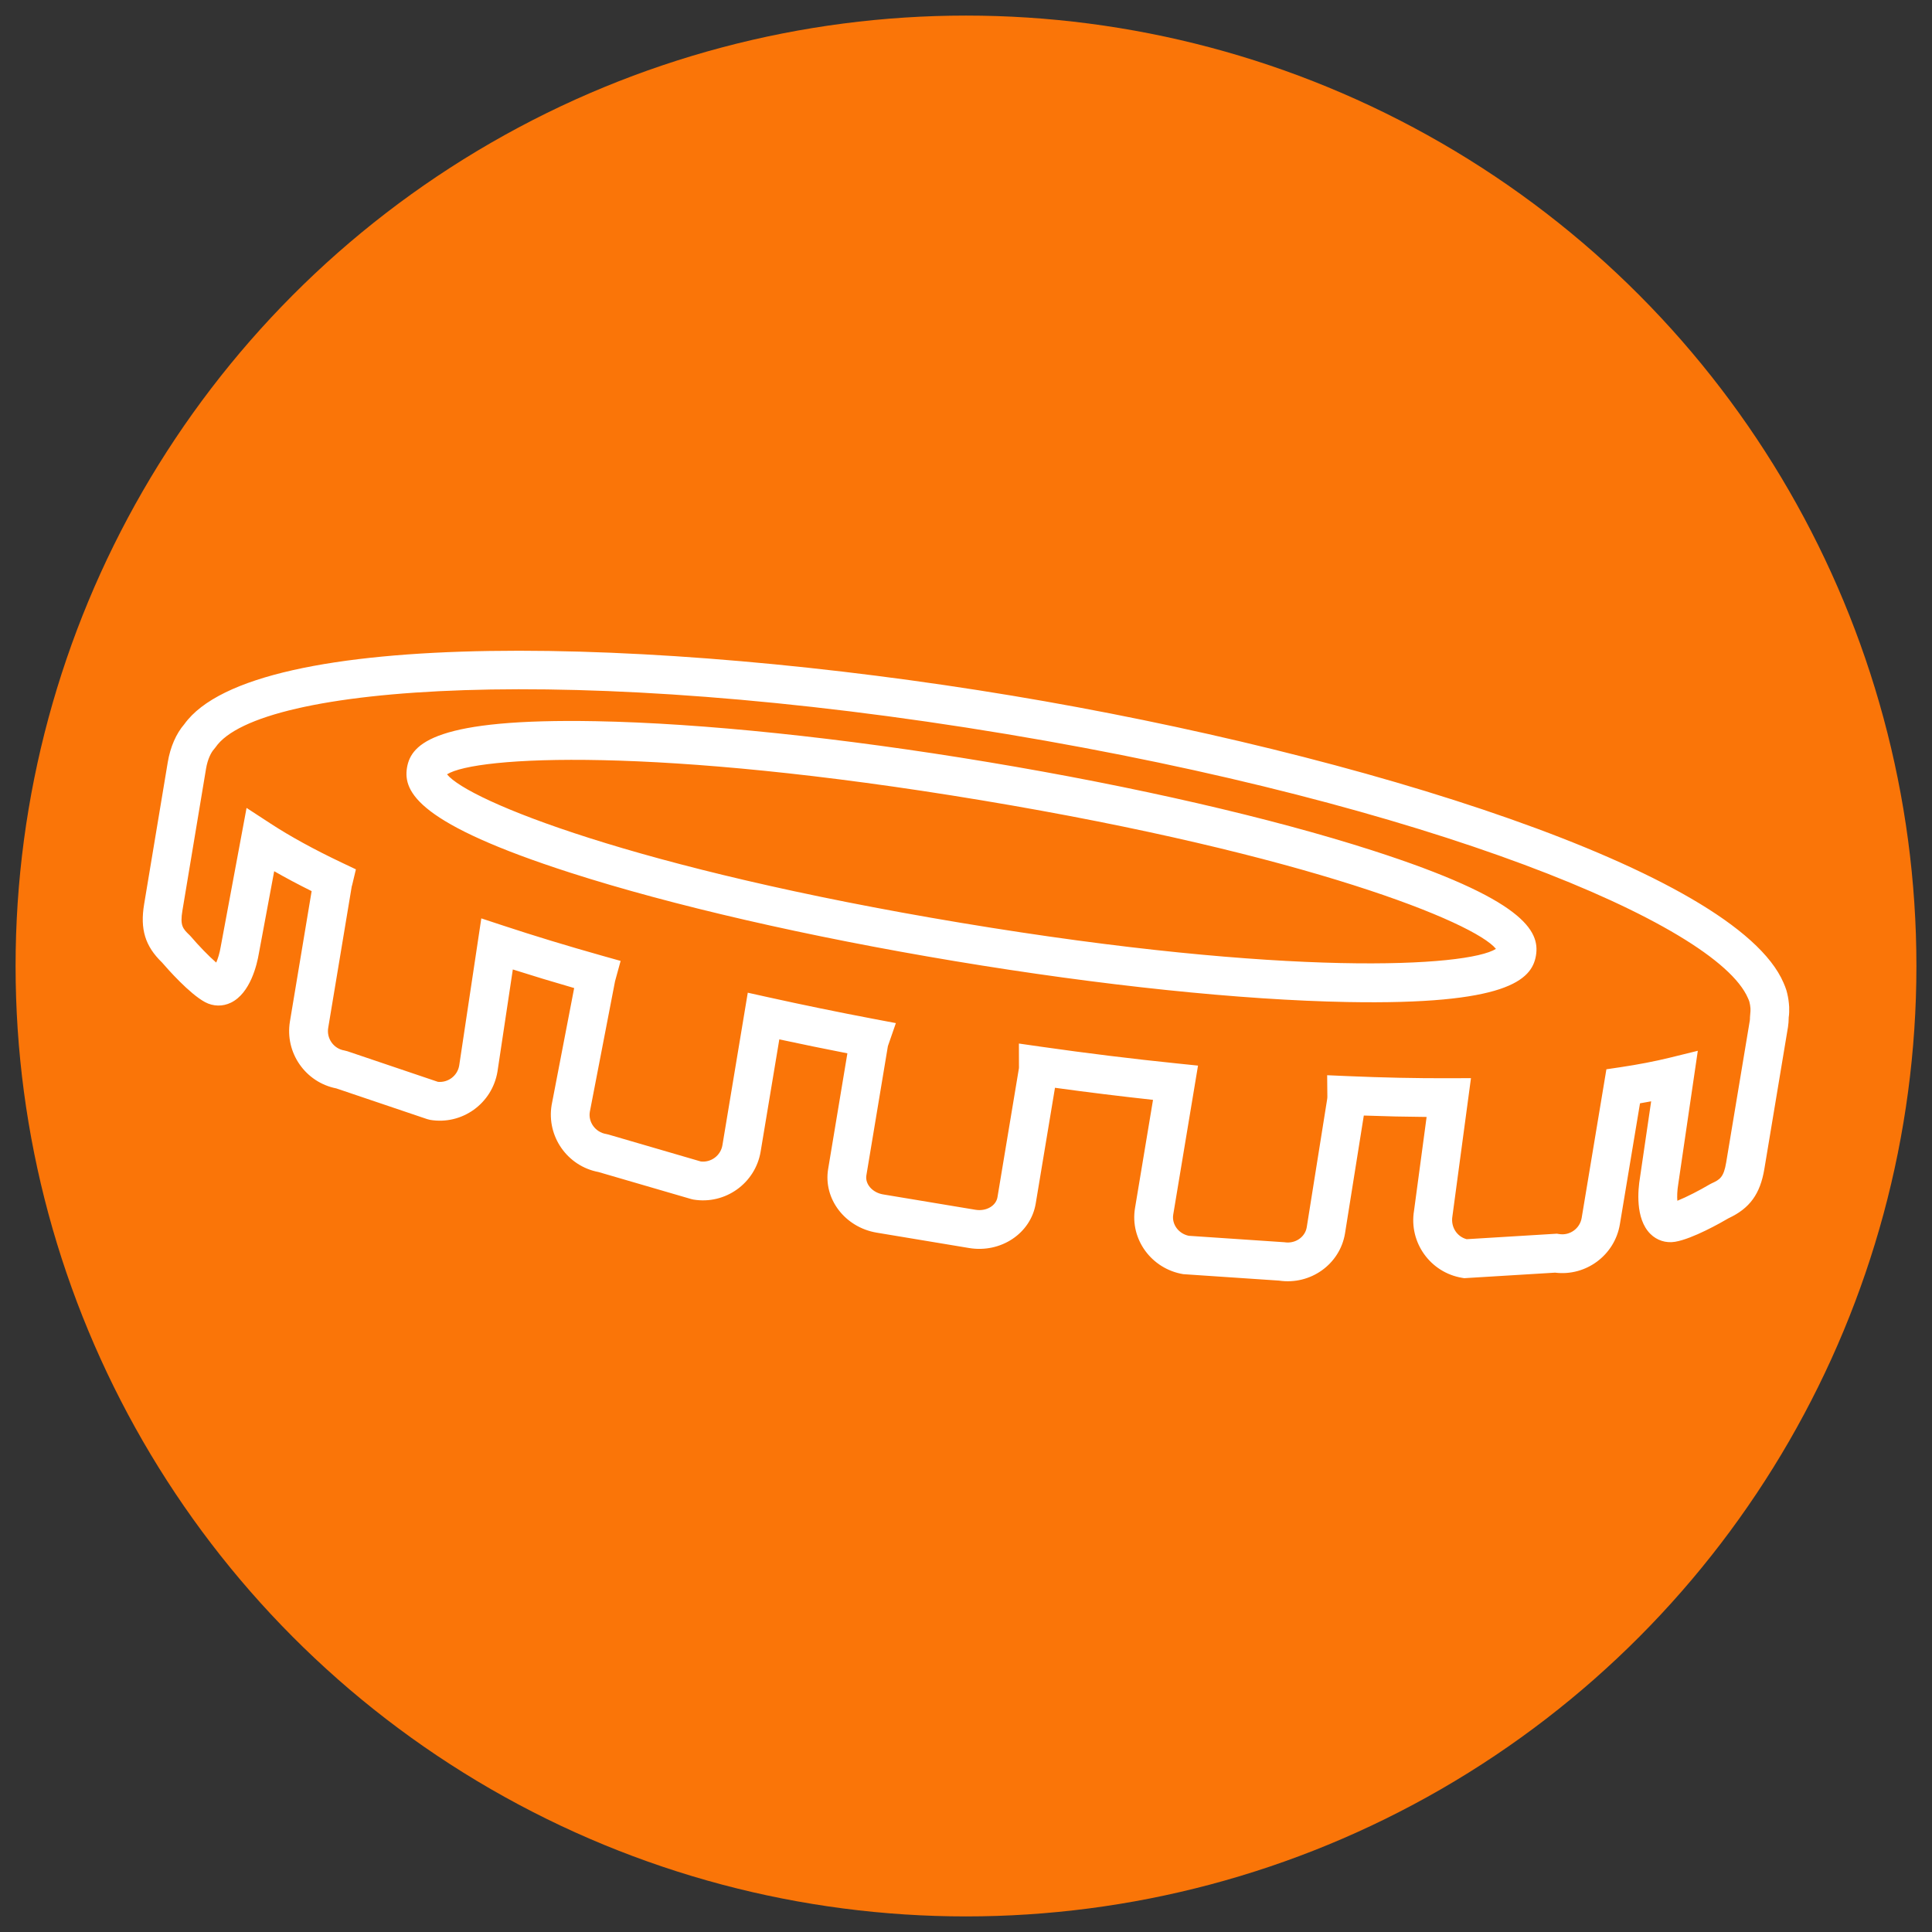 <?xml version="1.0" encoding="iso-8859-1"?>
<!-- Generator: Adobe Illustrator 19.0.0, SVG Export Plug-In . SVG Version: 6.00 Build 0)  -->
<svg version="1.1" id="Layer_1" xmlns="http://www.w3.org/2000/svg" xmlns:xlink="http://www.w3.org/1999/xlink" x="0px" y="0px"
	 viewBox="0 0 124 124" style="enable-background:new 0 0 124 124;" xml:space="preserve">
<rect x="0" y="0" width="124" height="124" fill="#333333" stroke="none"/>
<circle id="XMLID_1_" style="fill:#FA7508;" cx="62" cy="62" r="61"/>
<g id="XMLID_73_">
	<path id="XMLID_5_" style="fill:#FFFFFF;" d="M62.2,80.101l-5.928-0.986c-2.039-0.339-3.439-2.172-3.12-4.086l1.235-7.424
		c-1.46-0.285-2.922-0.585-4.369-0.896l-1.198,7.199c-0.339,2.039-2.274,3.422-4.313,3.083l-0.144-0.033l-5.955-1.736
		c-1.995-0.376-3.337-2.287-3.003-4.299l1.446-7.508c-1.354-0.391-2.671-0.79-3.937-1.193l-0.985,6.554
		c-0.342,2.058-2.277,3.44-4.316,3.101l-0.194-0.049l-5.837-1.973c-1.979-0.388-3.307-2.29-2.974-4.293l1.393-8.368
		c-0.859-0.426-1.661-0.853-2.403-1.278l-0.982,5.268c-0.122,0.732-0.549,2.558-1.79,3.166c-0.535,0.262-1.143,0.25-1.67-0.034
		c-0.998-0.539-2.392-2.118-2.759-2.544c-1.081-1.045-1.414-2.133-1.147-3.737l1.517-9.113c0.162-0.976,0.539-1.839,1.063-2.443
		c4.489-6.258,30.089-5.664,53.148-1.826c22.252,3.703,46.399,11.222,49.494,18.427c0.069,0.158,0.133,0.317,0.182,0.474
		c0.041,0.136,0.071,0.274,0.099,0.415c0.011,0.055,0.023,0.126,0.034,0.198c0.021,0.146,0.037,0.3,0.046,0.461
		c0.006,0.234,0.005,0.449-0.03,0.679l-0.001,0.046c-0.004,0.182-0.012,0.363-0.044,0.557l-1.517,9.114
		c-0.267,1.604-0.933,2.526-2.295,3.163c-0.485,0.285-2.316,1.327-3.434,1.513c-0.59,0.098-1.169-0.087-1.591-0.509
		c-0.978-0.978-0.791-2.843-0.665-3.599l0.719-4.907c-0.235,0.044-0.473,0.087-0.716,0.128l-1.292,7.763
		c-0.331,1.988-2.178,3.352-4.16,3.105l-5.83,0.355l-0.139-0.023c-2.039-0.339-3.422-2.274-3.082-4.313l0.807-6.012
		c-1.303-0.01-2.652-0.04-4.031-0.09l-1.207,7.568c-0.33,1.984-2.221,3.325-4.235,3.026l-6.149-0.414
		c-2.039-0.339-3.427-2.24-3.094-4.238l1.156-6.949c-2.08-0.227-4.187-0.486-6.292-0.775l-1.236,7.429
		C66.157,79.159,64.239,80.44,62.2,80.101z M47.994,63.714l1.281,0.284c2.242,0.497,4.533,0.967,6.808,1.399l1.416,0.268
		l-0.472,1.362c-0.015,0.045-0.034,0.089-0.044,0.137l-1.377,8.273c-0.093,0.56,0.389,1.109,1.074,1.223l5.928,0.986
		c0.686,0.114,1.319-0.249,1.412-0.809l1.377-8.276c0.006-0.048,0.003-0.098,0.002-0.147l-0.003-1.437l1.423,0.204
		c2.93,0.419,5.875,0.781,8.754,1.076l1.318,0.136l-1.59,9.558c-0.104,0.627,0.34,1.229,0.997,1.365l6.134,0.413
		c0.685,0.114,1.33-0.317,1.437-0.961l1.314-8.242c0.012-0.073,0.01-0.137,0.009-0.201L85.18,69.01l1.312,0.057
		c2.258,0.098,4.442,0.144,6.491,0.136l1.427-0.005l-1.192,8.872c-0.113,0.683,0.294,1.3,0.916,1.464l5.792-0.353l0.139,0.023
		c0.686,0.114,1.336-0.351,1.45-1.036l1.587-9.539l0.895-0.133c1.153-0.172,2.22-0.378,3.175-0.612l1.797-0.442l-1.252,8.536
		c-0.076,0.454-0.082,0.825-0.061,1.09c0.594-0.239,1.432-0.671,2.08-1.055l0.119-0.062c0.534-0.243,0.776-0.391,0.934-1.336
		l1.517-9.114c0.012-0.07,0.009-0.136,0.011-0.201l0.032-0.404c0.003-0.057,0.001-0.137,0-0.175
		c-0.002-0.041-0.011-0.118-0.022-0.192l-0.013-0.073c-0.014-0.073-0.024-0.128-0.039-0.177c-0.02-0.066-0.055-0.14-0.087-0.215
		c-2.054-4.781-20.427-12.43-47.616-16.955c-27.803-4.626-47.983-3.161-50.736,0.85l-0.109,0.137
		c-0.167,0.182-0.398,0.614-0.502,1.236l-1.517,9.113c-0.158,0.948,0.014,1.153,0.451,1.567l0.092,0.097
		c0.489,0.573,1.142,1.253,1.626,1.671c0.105-0.241,0.218-0.588,0.291-1.028l1.657-8.898l1.562,1.018
		c1.253,0.817,2.783,1.655,4.546,2.492l0.91,0.432l-0.234,0.981c-0.01,0.044-0.023,0.087-0.036,0.13l-1.508,9.064
		c-0.114,0.686,0.351,1.336,1.036,1.45l0.194,0.049l5.811,1.964c0.654,0.065,1.257-0.389,1.367-1.047l1.419-9.444l1.401,0.462
		c1.986,0.656,4.123,1.306,6.352,1.934l1.188,0.334l-0.359,1.309l-1.618,8.381c-0.109,0.654,0.356,1.304,1.042,1.418l0.144,0.033
		l5.936,1.731c0.662,0.078,1.278-0.38,1.389-1.045L47.994,63.714z M61.289,61.688c-9.408-1.565-18.171-3.58-24.676-5.673
		c-9.713-3.125-10.754-5.163-10.491-6.744c0.263-1.581,1.907-3.172,12.109-2.983c6.832,0.127,15.776,1.058,25.183,2.624
		c9.408,1.565,18.171,3.58,24.676,5.673c9.713,3.125,10.754,5.163,10.491,6.744c-0.263,1.581-1.908,3.172-12.11,2.983
		C79.64,64.185,70.696,63.253,61.289,61.688z M28.69,49.698c1.368,1.694,12.042,6.046,33.007,9.535
		c20.965,3.489,32.473,2.828,34.316,1.668c-1.368-1.694-12.042-6.046-33.007-9.535C42.041,47.878,30.534,48.539,28.69,49.698z"/>
</g>
</svg>
